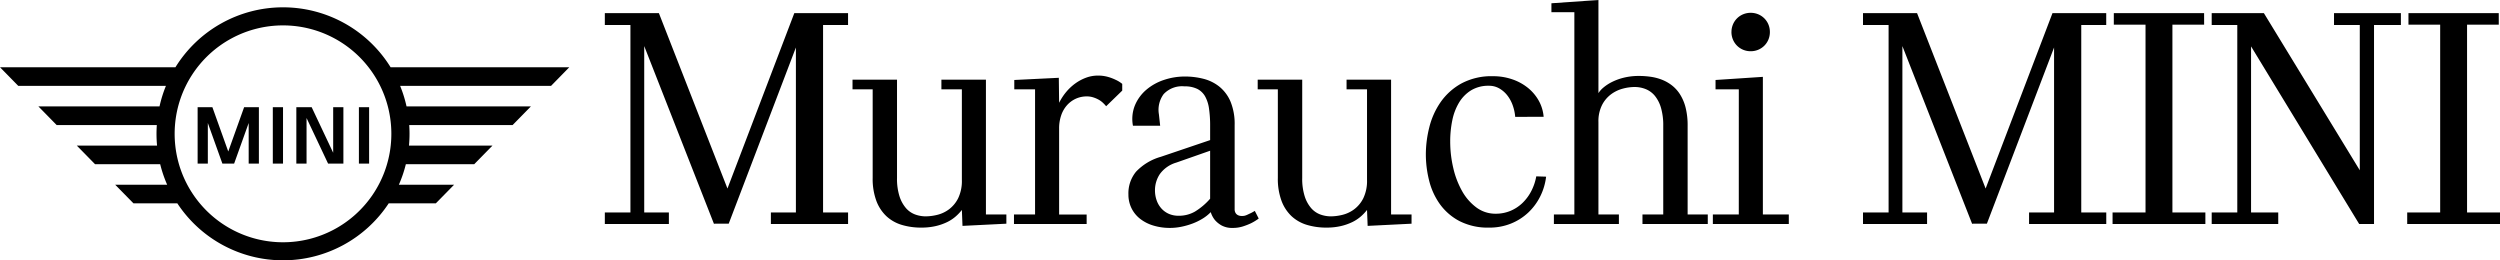 <svg xmlns="http://www.w3.org/2000/svg" xmlns:xlink="http://www.w3.org/1999/xlink" width="429.781" height="44.756" viewBox="0 0 429.781 44.756">
  <defs>
    <clipPath id="clip-path">
      <rect id="長方形_144" data-name="長方形 144" width="97.868" height="43.497" fill="none"/>
    </clipPath>
  </defs>
  <g id="グループ_329" data-name="グループ 329" transform="translate(0 -718.287)">
    <path id="パス_587" data-name="パス 587" d="M38.887-34.214V-1.987h4.3V0H29.917V-1.987h4.3V-30.347L22.666-.054H20.2L20.142,0l-12-30.588v28.6H12.38V0H1.37V-1.987h4.4V-34.214H1.37v-2.041h9.292L22.451-6.1,33.945-36.255h9.238v2.041ZM62.749-23.149H59.231v-1.665h7.654V-1.638H70.4V-.054L62.857.322l-.107-2.739a8.075,8.075,0,0,1-1.088,1.141,6.684,6.684,0,0,1-1.49.967,9.367,9.367,0,0,1-1.947.671,10.8,10.8,0,0,1-2.457.255A11.4,11.4,0,0,1,52.41.148a6.706,6.706,0,0,1-2.632-1.49,6.983,6.983,0,0,1-1.732-2.645,10.887,10.887,0,0,1-.631-3.934V-23.149H43.951v-1.665H51.6V-7.922a9.962,9.962,0,0,0,.43,3.169,5.814,5.814,0,0,0,1.115,2.028A3.869,3.869,0,0,0,54.72-1.638a5.3,5.3,0,0,0,1.826.322,8.546,8.546,0,0,0,1.96-.255,5.6,5.6,0,0,0,2.028-.953,5.39,5.39,0,0,0,1.584-1.92A6.869,6.869,0,0,0,62.749-7.6Zm9.012,0v-1.611l7.654-.376.054,4.3A9.473,9.473,0,0,1,80.7-22.72,8.557,8.557,0,0,1,82.3-24.2a7.707,7.707,0,0,1,1.84-.967,5.808,5.808,0,0,1,1.987-.349,6.2,6.2,0,0,1,1.746.228,8.009,8.009,0,0,1,1.316.5,5.013,5.013,0,0,1,1.128.7v1.155l-2.766,2.686a6.051,6.051,0,0,0-.537-.577,3.7,3.7,0,0,0-.752-.551,4.954,4.954,0,0,0-.94-.4,3.546,3.546,0,0,0-1.074-.161,4.527,4.527,0,0,0-1.92.4,4.576,4.576,0,0,0-1.517,1.128,5.054,5.054,0,0,0-.994,1.746,6.846,6.846,0,0,0-.349,2.229v14.8H84.2V0H71.707V-1.638h3.625V-23.149ZM99.6-10.554a5.321,5.321,0,0,0-2.82,1.974,5.03,5.03,0,0,0-.833,2.806,5.109,5.109,0,0,0,.269,1.652,4.135,4.135,0,0,0,.792,1.4,3.761,3.761,0,0,0,1.276.953,4.105,4.105,0,0,0,1.746.349,5.514,5.514,0,0,0,2.78-.712,11.148,11.148,0,0,0,2.618-2.216V-12.6Zm-7.439-6.338a6.249,6.249,0,0,1,.349-3.531A7.111,7.111,0,0,1,94.482-23.1a9.106,9.106,0,0,1,3.035-1.678,11.18,11.18,0,0,1,3.558-.577,12.77,12.77,0,0,1,3.236.4,7.182,7.182,0,0,1,2.739,1.37,6.65,6.65,0,0,1,1.893,2.565,10.059,10.059,0,0,1,.7,4.015V-2.578a1.271,1.271,0,0,0,.161.685.987.987,0,0,0,.416.376,1.451,1.451,0,0,0,.564.134,2.407,2.407,0,0,0,.577-.04,2.721,2.721,0,0,0,.5-.188q.282-.134.577-.269.322-.161.671-.376l.671,1.316a8.921,8.921,0,0,1-1.316.806,11.325,11.325,0,0,1-1.41.551,5.624,5.624,0,0,1-1.732.255,3.811,3.811,0,0,1-1.907-.416,4.263,4.263,0,0,1-1.155-.927,4.018,4.018,0,0,1-.725-1.37,7.01,7.01,0,0,1-1.4,1.115,10.024,10.024,0,0,1-1.732.846,12.451,12.451,0,0,1-1.92.551,9.723,9.723,0,0,1-1.934.2A9.712,9.712,0,0,1,95.637.255,6.883,6.883,0,0,1,93.368-.913,5.269,5.269,0,0,1,91.9-2.739,5.32,5.32,0,0,1,91.381-5.1,5.826,5.826,0,0,1,92.7-9a9.385,9.385,0,0,1,4.243-2.551l8.486-2.874v-2.471a20.163,20.163,0,0,0-.188-2.914,6.041,6.041,0,0,0-.671-2.122,3.213,3.213,0,0,0-1.343-1.289,4.794,4.794,0,0,0-2.2-.443,4.331,4.331,0,0,0-3.585,1.329,4.547,4.547,0,0,0-.819,3.478l.215,1.96ZM132.4-23.149h-3.518v-1.665h7.654V-1.638h3.518V-.054l-7.546.376L132.4-2.417a8.075,8.075,0,0,1-1.088,1.141,6.684,6.684,0,0,1-1.49.967,9.367,9.367,0,0,1-1.947.671,10.8,10.8,0,0,1-2.457.255,11.4,11.4,0,0,1-3.357-.47,6.706,6.706,0,0,1-2.632-1.49A6.983,6.983,0,0,1,117.7-3.988a10.887,10.887,0,0,1-.631-3.934V-23.149h-3.464v-1.665h7.654V-7.922a9.962,9.962,0,0,0,.43,3.169A5.814,5.814,0,0,0,122.8-2.726a3.869,3.869,0,0,0,1.571,1.088,5.3,5.3,0,0,0,1.826.322,8.546,8.546,0,0,0,1.96-.255,5.6,5.6,0,0,0,2.028-.953,5.39,5.39,0,0,0,1.584-1.92A6.869,6.869,0,0,0,132.4-7.6Zm25.474,4.727a7.717,7.717,0,0,0-.416-1.947,6.108,6.108,0,0,0-.913-1.705,4.744,4.744,0,0,0-1.383-1.222,3.5,3.5,0,0,0-1.8-.47,5.721,5.721,0,0,0-3.062.779,6.256,6.256,0,0,0-2.068,2.095,9.526,9.526,0,0,0-1.168,3.048,17.864,17.864,0,0,0-.363,3.666,19.777,19.777,0,0,0,.524,4.539,14.861,14.861,0,0,0,1.517,3.975,8.887,8.887,0,0,0,2.457,2.82,5.464,5.464,0,0,0,3.317,1.074,6.487,6.487,0,0,0,2.565-.5,6.719,6.719,0,0,0,2.068-1.37,7.831,7.831,0,0,0,1.5-2.041,8.84,8.84,0,0,0,.846-2.511l1.692.054a10.215,10.215,0,0,1-1.007,3.384,9.878,9.878,0,0,1-2.054,2.78,9.507,9.507,0,0,1-2.968,1.893,9.8,9.8,0,0,1-3.746.7A10.727,10.727,0,0,1,148.3-.5a9.705,9.705,0,0,1-3.37-2.914,11.808,11.808,0,0,1-1.853-4.055,18.54,18.54,0,0,1-.564-4.512,19.168,19.168,0,0,1,.591-4.633,13.117,13.117,0,0,1,1.947-4.337,10.58,10.58,0,0,1,3.572-3.209,10.931,10.931,0,0,1,5.438-1.249,10.054,10.054,0,0,1,3.276.524,8.8,8.8,0,0,1,2.686,1.45,7.643,7.643,0,0,1,1.88,2.2,6.813,6.813,0,0,1,.859,2.806ZM164.1-36.416v-1.531l8.083-.564V-22.5a4.256,4.256,0,0,1,.9-.994,7.509,7.509,0,0,1,1.49-.953,9.714,9.714,0,0,1,2.041-.725,10.757,10.757,0,0,1,2.551-.282,14.436,14.436,0,0,1,1.934.134,8.751,8.751,0,0,1,1.92.483,6.973,6.973,0,0,1,1.746.967A6.083,6.083,0,0,1,186.2-22.3a7.831,7.831,0,0,1,.967,2.283,12.409,12.409,0,0,1,.349,3.129V-1.638h3.464V0H179.753V-1.638h3.572V-16.892a10.721,10.721,0,0,0-.376-3.035,5.892,5.892,0,0,0-1.034-2.068,3.951,3.951,0,0,0-1.571-1.182,5.1,5.1,0,0,0-1.96-.376,7.953,7.953,0,0,0-2.014.282,5.976,5.976,0,0,0-2.014.967A5.317,5.317,0,0,0,172.8-20.45a6.186,6.186,0,0,0-.618,2.914v15.9H175.7V0H164.526V-1.638h3.518V-36.416Zm32.215,13.267h-4v-1.611l8.137-.537v23.66h4.458V0H191.853V-1.638h4.458Zm-1.262-9.856a3.314,3.314,0,0,1,.255-1.3,3.254,3.254,0,0,1,.7-1.047,3.254,3.254,0,0,1,1.047-.7,3.314,3.314,0,0,1,1.3-.255,3.314,3.314,0,0,1,1.3.255,3.254,3.254,0,0,1,1.047.7,3.254,3.254,0,0,1,.7,1.047,3.314,3.314,0,0,1,.255,1.3,3.314,3.314,0,0,1-.255,1.3,3.254,3.254,0,0,1-.7,1.047,3.253,3.253,0,0,1-1.047.7,3.314,3.314,0,0,1-1.3.255,3.314,3.314,0,0,1-1.3-.255,3.253,3.253,0,0,1-1.047-.7,3.254,3.254,0,0,1-.7-1.047A3.314,3.314,0,0,1,195.049-33.005Zm60.133-1.208V-1.987h4.3V0H246.212V-1.987h4.3V-30.347L238.961-.054H236.49L236.437,0l-12-30.588v28.6h4.243V0H217.665V-1.987h4.4V-34.214h-4.4v-2.041h9.292L238.746-6.1,250.24-36.255h9.238v2.041Zm21.123-.054h-5.452v32.28h5.667V0H260.568V-1.987h5.667v-32.28h-5.452v-1.987h15.522Zm33.826-1.987v2.041h-4.619V0h-2.551L284.377-30.535V-1.987h4.673V0h-11.44V-1.987h4.4V-34.214h-4.4v-2.041h8.97L303.068-9.238V-34.214h-4.431v-2.041Zm16.827,1.987h-5.452v32.28h5.667V0H311.221V-1.987h5.667v-32.28h-5.452v-1.987h15.522Z" transform="translate(102.608 756.797)"/>
    <g id="グループ_321" data-name="グループ 321" transform="translate(0 719.546)">
      <g id="グループ_320" data-name="グループ 320" clip-path="url(#clip-path)">
        <path id="パス_584" data-name="パス 584" d="M42.75,17.169h-.782L39.24,24.784l-2.728-7.615H33.974V26.86h1.755V19.885l2.5,6.976h2.022l2.5-6.976V26.86h1.755V17.169H42.75ZM46.9,26.86h1.755V17.169H46.9ZM57.278,25l-3.7-7.834H50.944V26.86H52.7V19.026l3.7,7.834h2.633V17.169H57.278ZM61.7,26.86h1.755V17.169H61.7ZM97.869,10.3H67.149a21.752,21.752,0,0,0-36.988,0H0l3.143,3.205H28.524a21.575,21.575,0,0,0-1.1,3.528H6.6l3.143,3.205H26.959c-.034.5-.053,1-.053,1.509,0,.681.033,1.354.094,2.019H13.2l3.143,3.205H27.539a21.581,21.581,0,0,0,1.2,3.528H19.806L22.949,33.7h7.538a21.75,21.75,0,0,0,36.335,0h8.1L78.062,30.5H68.569a21.587,21.587,0,0,0,1.2-3.528H81.522l3.143-3.205H70.309c.061-.665.094-1.338.094-2.019,0-.507-.019-1.01-.053-1.509H88.124l3.143-3.205H69.889a21.572,21.572,0,0,0-1.1-3.528h25.94Zm-30.7,13.466a18.626,18.626,0,0,1-37.036,0,18.837,18.837,0,0,1-.109-2.019q0-.762.061-1.509a18.626,18.626,0,0,1,37.132,0q.06.747.061,1.509a18.835,18.835,0,0,1-.109,2.019" transform="translate(0 0.001)"/>
      </g>
    </g>
  </g>
</svg>
